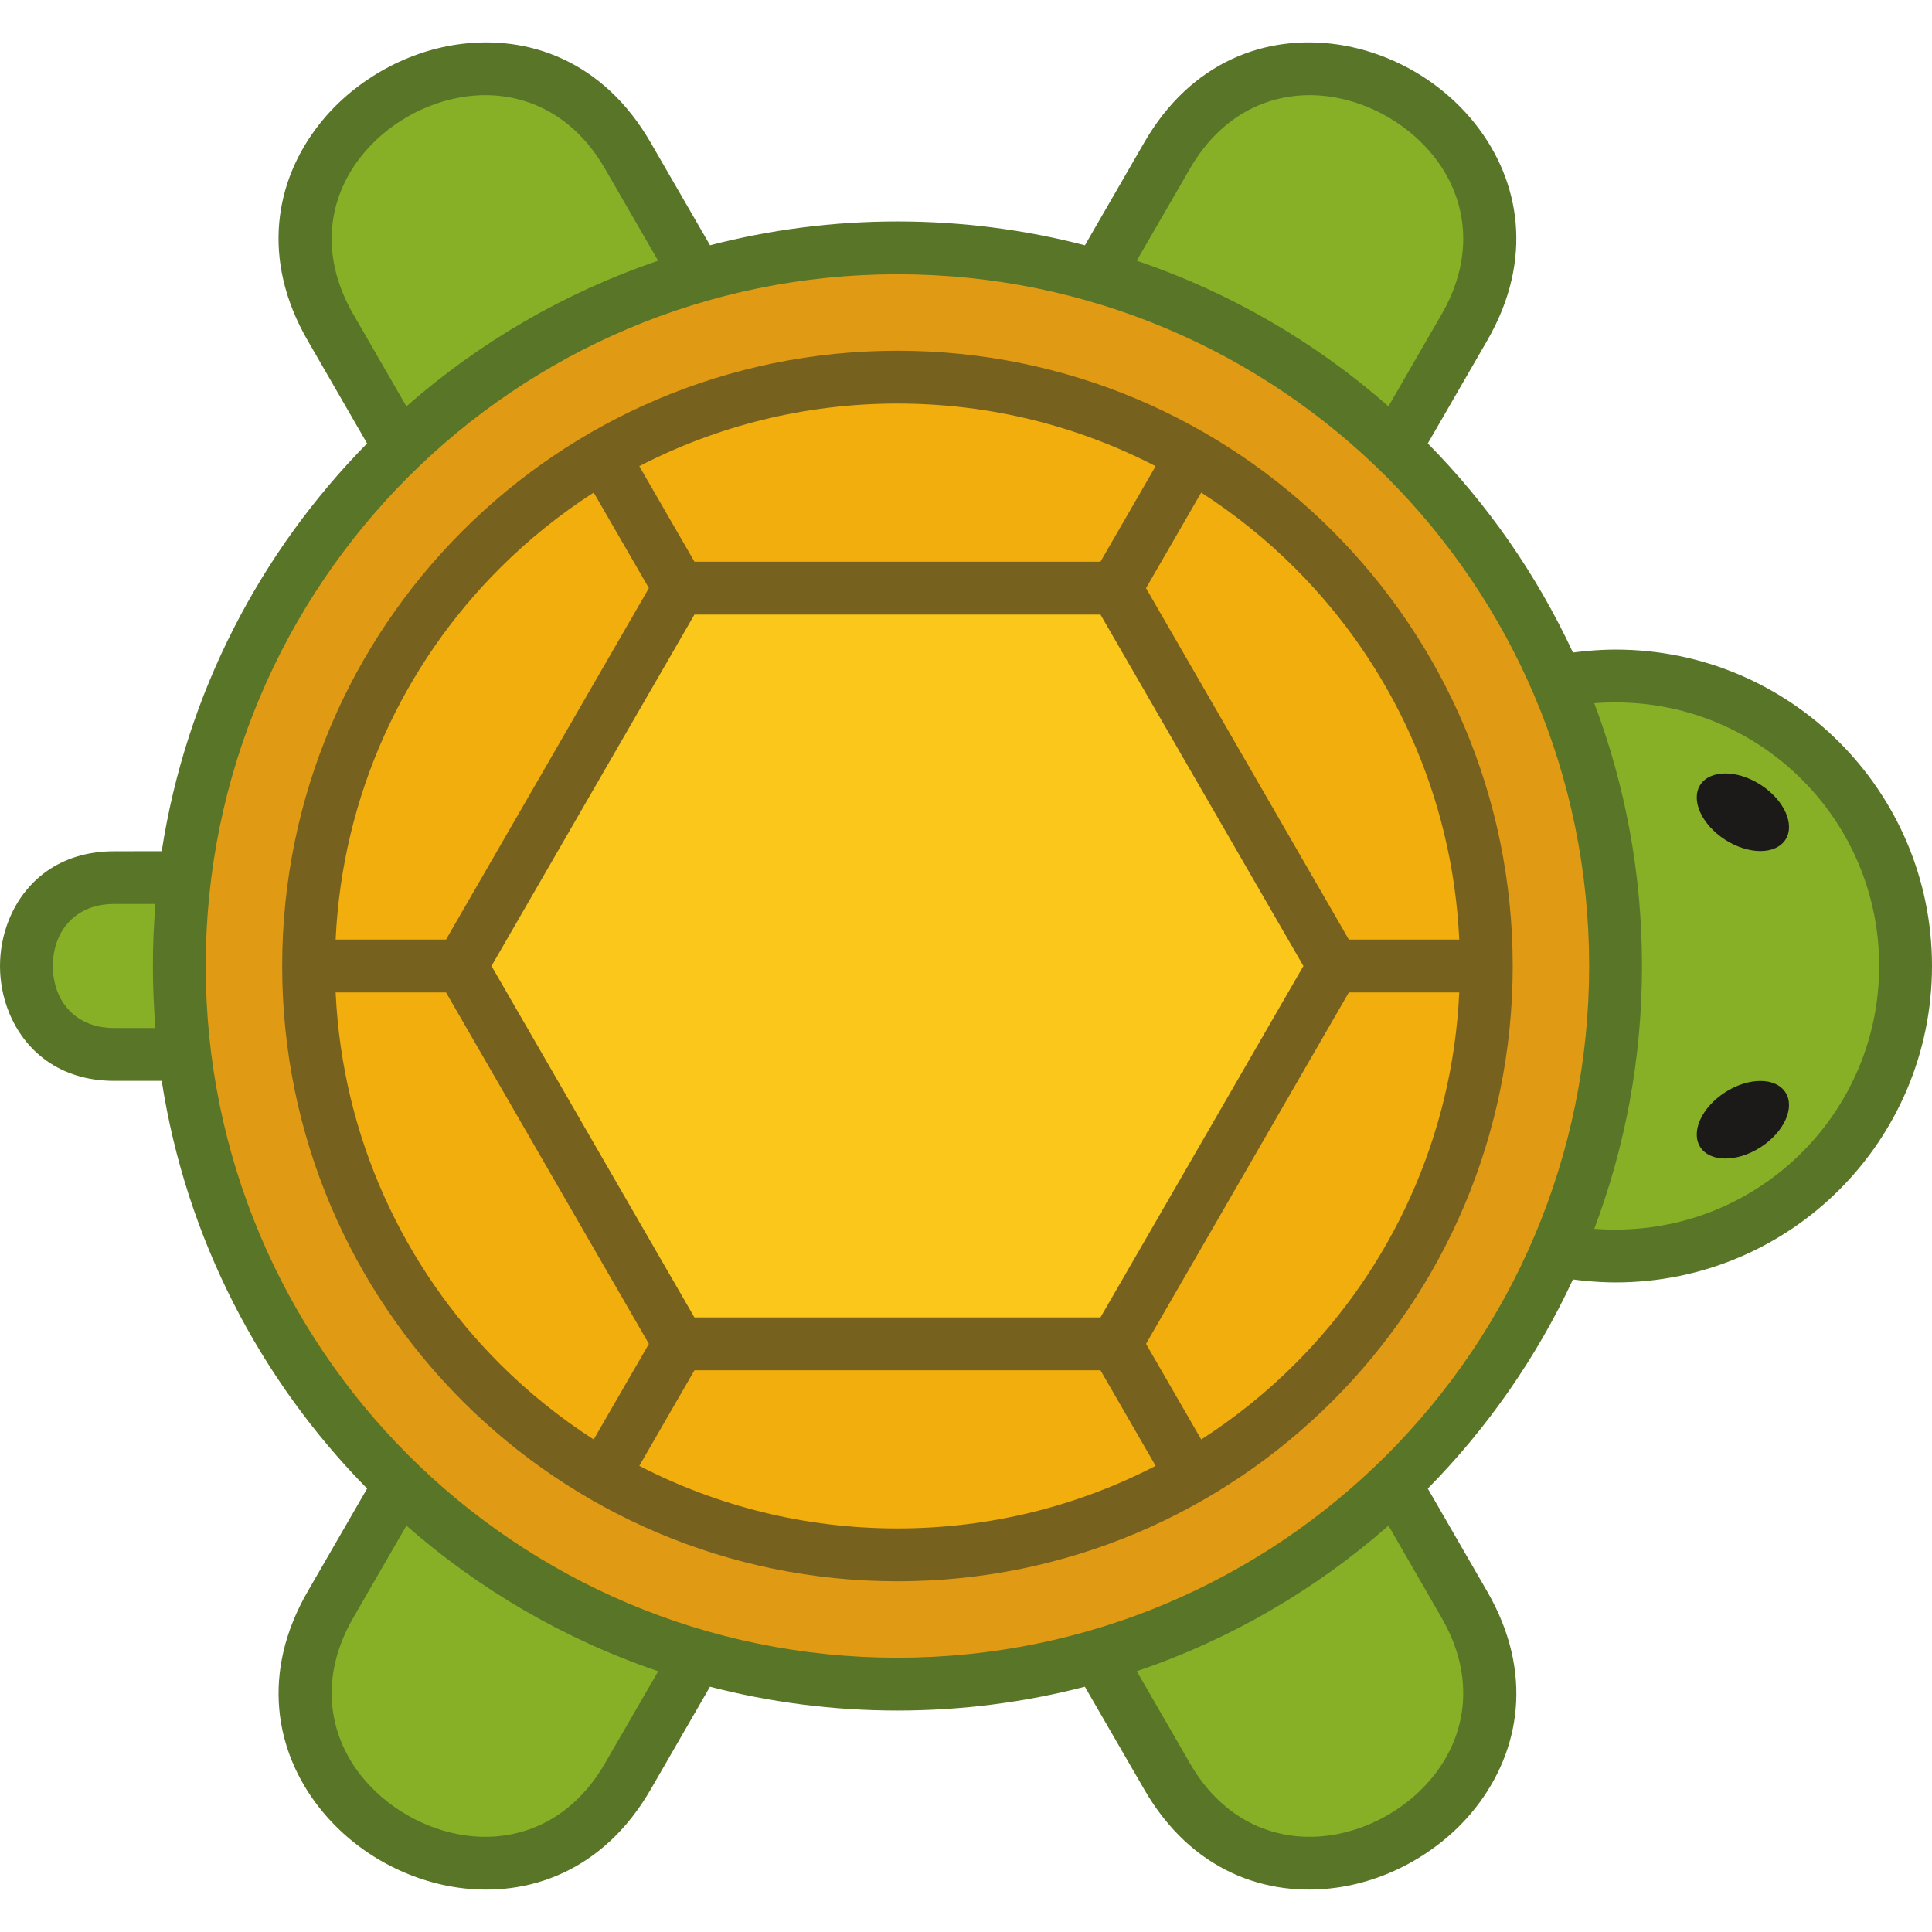 <?xml version="1.0" encoding="UTF-8" standalone="no"?>
<svg
   xmlns:dc="http://purl.org/dc/elements/1.1/"
   xmlns:cc="http://creativecommons.org/ns#"
   xmlns:rdf="http://www.w3.org/1999/02/22-rdf-syntax-ns#"
   xmlns:svg="http://www.w3.org/2000/svg"
   xmlns="http://www.w3.org/2000/svg"
   xmlns:sodipodi="http://sodipodi.sourceforge.net/DTD/sodipodi-0.dtd"
   xmlns:inkscape="http://www.inkscape.org/namespaces/inkscape"
   viewBox="0 0 546.167 546.167"
   height="546.167"
   width="546.167"
   xml:space="preserve"
   id="svg2"
   version="1.1"
   sodipodi:docname="Turtle.svg"
   inkscape:version="0.92.3 (2405546, 2018-03-11)"
   inkscape:export-filename="C:\Users\egger\Workspace\PlayAndLearn\src\PlayAndLearn\Models\Turtle\default.png"
   inkscape:export-xdpi="8.79"
   inkscape:export-ydpi="8.79"><sodipodi:namedview
     pagecolor="#ffffff"
     bordercolor="#666666"
     borderopacity="1"
     objecttolerance="10"
     gridtolerance="10"
     guidetolerance="10"
     inkscape:pageopacity="0"
     inkscape:pageshadow="2"
     inkscape:window-width="1440"
     inkscape:window-height="837"
     id="namedview97"
     showgrid="false"
     fit-margin-top="0"
     fit-margin-left="0"
     fit-margin-right="0"
     fit-margin-bottom="0"
     inkscape:zoom="0.49875312"
     inkscape:cx="37.334942"
     inkscape:cy="137.12743"
     inkscape:window-x="-8"
     inkscape:window-y="-8"
     inkscape:window-maximized="1"
     inkscape:current-layer="svg2" /><defs
     id="defs6" /><g
     id="g4821"
     transform="rotate(90,267.093,279.074)"><path
       inkscape:connector-curvature="0"
       d="m 293.574,500.451 v 13.446 c 0,15.434 -8.542,25.388 -19.466,29.769 -4.129,1.664 -8.585,2.502 -12.999,2.501 -4.404,9.4e-4 -8.87,-0.843 -13.005,-2.5 -10.91,-4.377 -19.445,-14.329 -19.435,-29.768 l -0.023,-13.448 C 184.054,493.543 144.077,472.644 113.379,442.392 L 84.319,459.171 C 61.232,472.519 39.079,468.407 23.205,455.95 17.187,451.231 12.064,445.228 8.182,438.5 4.299,431.803 1.657,424.359 0.572,416.743 -2.265,396.778 5.238,375.559 28.318,362.231 l 29.038,-16.785 c -4.391,-16.926 -6.735,-34.68 -6.734,-52.983 -9.4e-4,-18.301 2.345,-36.071 6.734,-52.998 L 28.341,222.718 c -23.101,-13.32 -30.613,-34.561 -27.768,-54.526 1.09,-7.631 3.734,-15.083 7.594,-21.774 3.845,-6.658 8.981,-12.669 15.066,-17.442 15.867,-12.439 38.02,-16.552 61.083,-3.223 l 29.061,16.782 c 17.09,-16.858 37.072,-30.791 59.112,-41.035 -0.172,-1.269 -0.322,-2.569 -0.434,-3.875 -0.268,-2.896 -0.404,-5.621 -0.402,-8.176 -0.002,-24.69 10.018,-47.069 26.199,-63.249 C 214.034,10.019 236.412,-9.442297e-4 261.104,3.2703153e-6 285.795,-9.442297e-4 308.172,10.02 324.352,26.2 c 16.18,16.18 26.2,38.556 26.201,63.249 -9.4e-4,2.688 -0.151,5.547 -0.435,8.541 -0.112,1.189 -0.245,2.351 -0.403,3.508 22.033,10.247 42.006,24.185 59.113,41.038 l 29.058,-16.777 c 23.085,-13.351 45.242,-9.236 61.113,3.219 6.012,4.711 11.134,10.713 15.023,17.45 3.882,6.695 6.525,14.141 7.608,21.757 2.838,19.963 -4.665,41.193 -27.744,54.512 l -29.037,16.784 c 4.39,16.935 6.733,34.683 6.734,52.984 0,18.3 -2.343,36.062 -6.736,52.996 l 29.019,16.747 c 23.1,13.321 30.613,34.563 27.767,54.525 -1.092,7.633 -3.735,15.085 -7.592,21.774 -3.847,6.662 -8.984,12.672 -15.069,17.441 -15.864,12.441 -38.02,16.556 -61.082,3.227 l -29.064,-16.792 c -30.707,30.247 -70.674,51.162 -115.251,58.068"
       style="fill:#597528;fill-opacity:1;fill-rule:evenodd;stroke:none;stroke-width:0.133"
       id="path172" /><path
       inkscape:connector-curvature="0"
       d="M 399.374,154.193 C 363.99,118.809 315.099,96.916 261.102,96.917 207.104,96.916 158.207,118.807 122.828,154.192 87.447,189.568 65.554,238.467 65.554,292.465 c -7e-6,53.997 21.893,102.888 57.277,138.271 35.375,35.375 84.272,57.274 138.27,57.276 53.992,-0.003 102.892,-21.899 138.274,-57.274 35.378,-35.385 57.275,-84.286 57.274,-138.274 -9.5e-4,-53.999 -21.9,-102.896 -57.275,-138.271"
       style="fill:#e09a14;fill-opacity:1;fill-rule:evenodd;stroke:none;stroke-width:0.133"
       id="path174" /><path
       inkscape:connector-curvature="0"
       d="m 261.104,118.53 c 48.015,0.002 91.515,19.475 122.987,50.947 31.462,31.498 50.946,74.983 50.946,122.986 0,48.002 -19.482,91.488 -50.945,122.958 -31.501,31.494 -74.986,50.975 -122.988,50.975 -48.002,0 -91.489,-19.481 -122.959,-50.944 -31.5,-31.472 -50.974,-74.97 -50.973,-122.988 9.4e-4,-48.031 19.473,-91.517 50.943,-122.987 31.472,-31.472 74.958,-50.945 122.99,-50.947"
       style="fill:#77611e;fill-opacity:1;fill-rule:evenodd;stroke:none;stroke-width:0.133"
       id="path178" /><path
       inkscape:connector-curvature="0"
       d="m 310.775,206.389 -49.672,-28.687 -99.35,57.373 -9.4e-4,114.775 99.35,57.373 99.349,-57.37 -9.4e-4,-114.777 -49.676,-28.687"
       style="fill:#fbc71b;fill-opacity:1;fill-rule:evenodd;stroke:none;stroke-width:0.133"
       id="path180" /><path
       inkscape:connector-curvature="0"
       d="m 394.955,378.335 c -6.175,9.617 -13.367,18.526 -21.409,26.574 -27.123,27.111 -64.037,44.478 -104.977,46.376 l -9.4e-4,-31.204 99.359,-57.351 z m -141.319,72.948 1e-5,-31.201 -99.359,-57.351 -27.011,15.598 c 6.18,9.61 13.365,18.526 21.406,26.566 27.11,27.125 64.019,44.491 104.965,46.388 z M 119.806,365.443 146.82,349.844 V 235.076 l -27.014,-15.591 c -11.312,21.856 -17.702,46.675 -17.703,72.98 9.4e-4,26.303 6.39,51.123 17.703,72.978 z m 7.46,-158.853 c 6.18,-9.616 13.362,-18.516 21.404,-26.557 27.127,-27.127 64.037,-44.494 104.968,-46.391 l -0.002,31.211 -99.349,57.343 z m 240.653,15.606 27.035,-15.612 c -6.182,-9.619 -13.362,-18.523 -21.406,-26.566 -27.142,-27.111 -64.049,-44.478 -104.98,-46.375 v 31.209 z m 7.466,127.648 27.022,15.597 c 11.302,-21.864 17.694,-46.674 17.695,-72.975 0,-26.316 -6.39,-51.134 -17.696,-72.988 l -27.023,15.596 0.002,114.77 v 0"
       style="fill:#f1ae0d;fill-opacity:1;fill-rule:evenodd;stroke:none;stroke-width:0.133"
       id="path184" /><path
       inkscape:connector-curvature="0"
       d="m 61.731,360.117 -25.954,14.985 c -16.956,9.767 -22.491,25.148 -20.45,39.535 0.814,5.735 2.808,11.35 5.727,16.405 2.903,5.062 6.779,9.586 11.364,13.187 11.433,8.968 27.506,11.84 44.44,2.067 L 102.895,431.28 C 84.84,410.718 70.715,386.601 61.731,360.117 Z m 357.579,71.156 26.013,15.016 c 16.971,9.788 33.061,6.898 44.494,-2.062 4.529,-3.554 8.399,-8.101 11.332,-13.185 2.927,-5.064 4.921,-10.675 5.728,-16.383 2.046,-14.402 -3.501,-29.775 -20.451,-39.562 l -25.951,-15.001 c -8.992,26.484 -23.112,50.606 -41.164,71.177 z m 41.153,-206.465 25.964,-14.984 c 16.955,-9.765 22.488,-25.139 20.451,-39.536 -0.816,-5.735 -2.808,-11.348 -5.728,-16.404 -2.904,-5.063 -6.783,-9.588 -11.364,-13.187 -11.424,-8.96 -27.509,-11.842 -44.441,-2.066 l -26.037,15.015 c 18.049,20.553 32.167,44.67 41.154,71.161 z M 261.102,81.983 c 26.155,8e-6 51.2,4.771 74.3,13.493 0.143,-1.861 0.216,-3.868 0.217,-6.026 -9.4e-4,-20.577 -8.347,-39.216 -21.823,-52.693 C 300.318,23.279 281.678,14.933 261.103,14.933 c -20.577,-9.48e-4 -39.214,8.347 -52.692,21.824 -13.477,13.477 -21.824,32.114 -21.823,52.691 -0.002,2.189 0.072,4.197 0.217,6.025 23.107,-8.718 48.142,-13.49 74.297,-13.49 z M 102.886,153.654 76.881,138.638 c -16.971,-9.788 -33.061,-6.899 -44.493,2.061 -4.531,3.554 -8.399,8.101 -11.334,13.187 -2.928,5.061 -4.921,10.676 -5.728,16.381 -2.045,14.409 3.502,29.776 20.452,39.563 l 25.944,14.994 c 8.981,-26.491 23.104,-50.609 41.163,-71.171 z m 140.684,348.566 v 11.676 c -0.029,8.356 4.406,13.672 10.074,15.944 2.306,0.924 4.875,1.394 7.465,1.395 2.59,-9.4e-4 5.159,-0.47 7.46,-1.397 5.653,-2.263 10.073,-7.578 10.073,-15.939 v -11.68 c -5.788,0.478 -11.634,0.724 -17.539,0.725 -5.907,9.4e-4 -11.752,-0.248 -17.532,-0.724 v 0"
       style="fill:#87b027;fill-opacity:1;fill-rule:evenodd;stroke:none;stroke-width:0.133"
       id="path188" /><path
       inkscape:connector-curvature="0"
       d="m 296.838,41.418 c -4.302,2.754 -4.317,10.385 -0.052,17.036 4.269,6.649 11.213,9.806 15.508,7.049 4.299,-2.753 4.314,-10.392 0.05,-17.038 -4.272,-6.644 -11.213,-9.81 -15.506,-7.048 z m -71.471,-0.009 c 4.302,2.763 4.324,10.394 0.054,17.047 -4.272,6.644 -11.218,9.805 -15.509,7.056 -4.3,-2.761 -4.324,-10.394 -0.052,-17.045 4.273,-6.654 11.216,-9.805 15.507,-7.058 v 0"
       style="fill:#1c1a19;fill-opacity:1;fill-rule:evenodd;stroke:none;stroke-width:0.133"
       id="path192" /></g></svg>